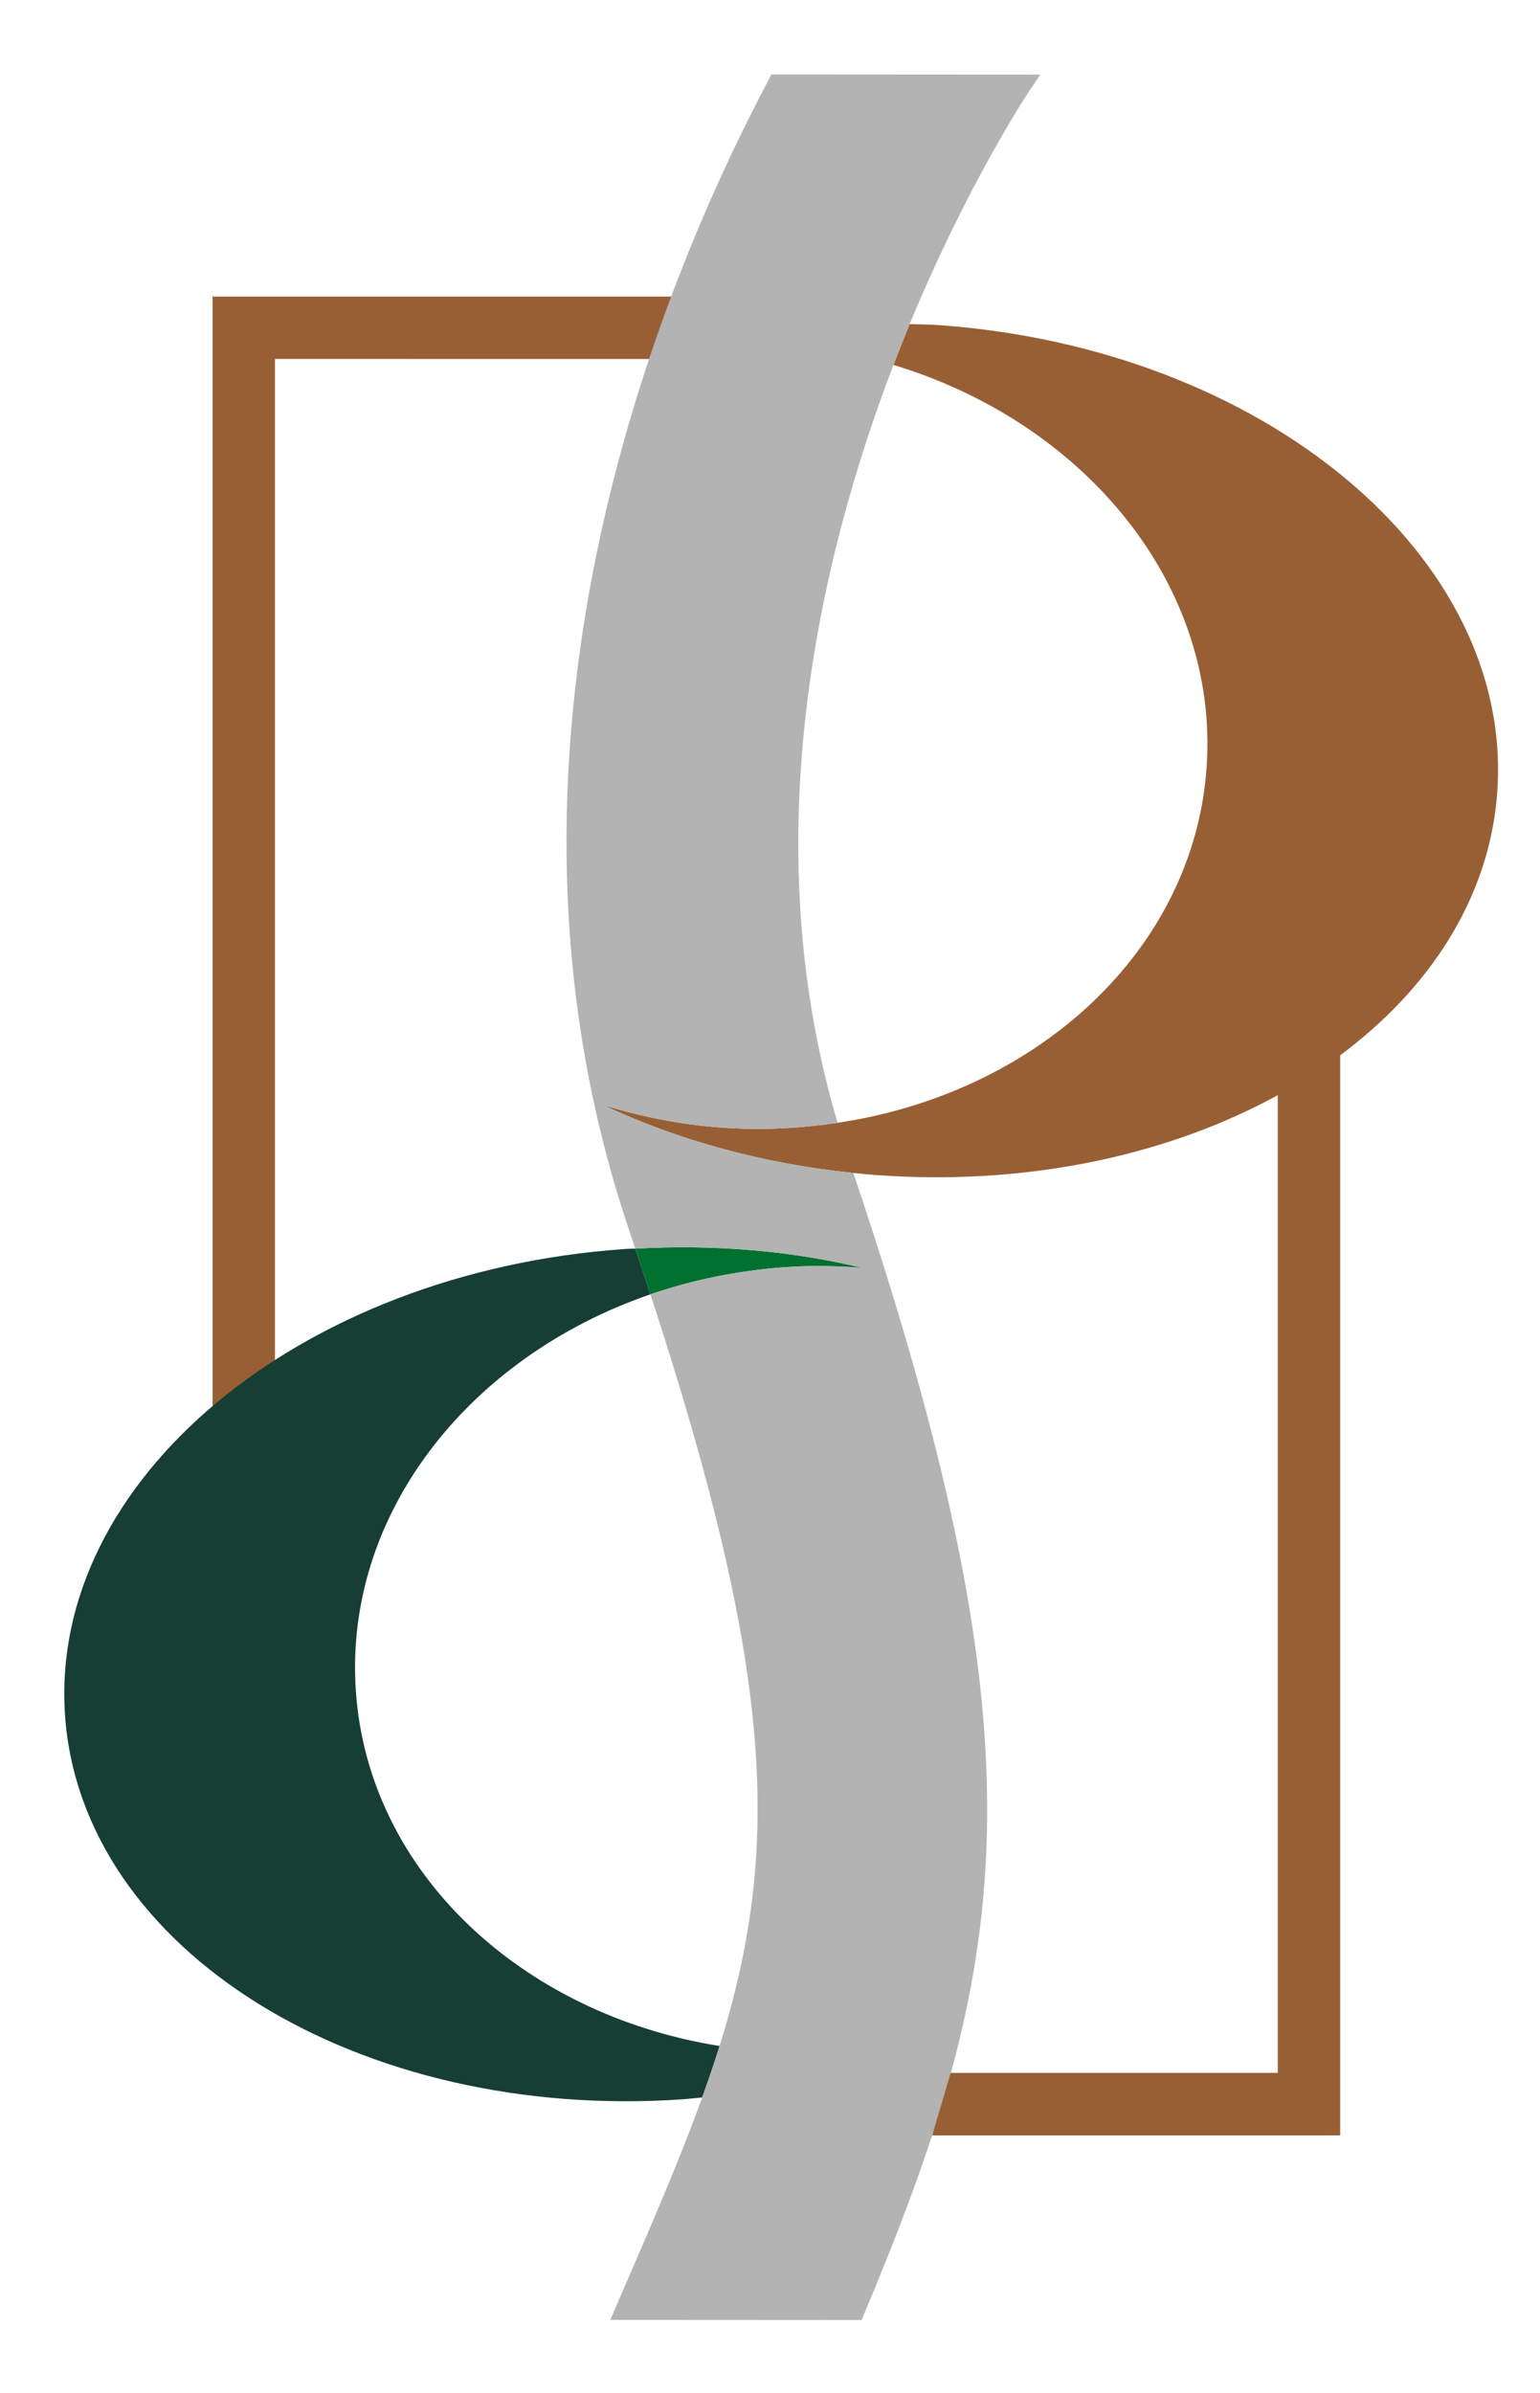 <?xml version="1.0" encoding="utf-8"?>
<!-- Generator: Adobe Illustrator 17.0.0, SVG Export Plug-In . SVG Version: 6.00 Build 0)  -->
<!DOCTYPE svg PUBLIC "-//W3C//DTD SVG 1.1//EN" "http://www.w3.org/Graphics/SVG/1.1/DTD/svg11.dtd">
<svg version="1.1" id="Layer_1" xmlns="http://www.w3.org/2000/svg" xmlns:xlink="http://www.w3.org/1999/xlink" x="0px" y="0px"
	 width="307.778px" height="478.056px" viewBox="108.444 0 307.778 478.056" enable-background="new 108.444 0 307.778 478.056"
	 xml:space="preserve">
<g>
	<g>
		<g>
			<polygon fill="#985F35" points="153.009,295.53 153.009,61.32 278.42,61.32 278.42,69.64 161.324,69.634 161.324,295.53 
				161.331,295.53 			"/>
			<path fill="#985F35" d="M153.012,297.609v-2.082h2.077h-2.077V297.609h-2.083V59.238h129.57v12.479L163.4,71.711v223.816h-2.07
				v2.082L153.012,297.609L153.012,297.609z"/>
		</g>
		<path fill="none" d="M275.837,224.3c39.916-5.942,71.173-34.471,73.751-70.959c2.545-36.318-24.148-68.812-62.58-80.441
			C271.862,112.398,259.236,168.237,275.837,224.3z"/>
		<path fill="none" d="M179.573,337.91c2.527,36.172,33.241,64.51,72.68,70.811c12.391-39.648,10.877-74.669-13.819-150.155
			C201.971,271.093,177.085,302.735,179.573,337.91z"/>
		<path fill="#173E34" d="M179.573,337.91c-2.488-35.175,22.397-66.817,58.861-79.345c-0.964-2.973-1.991-6.019-3.031-9.127
			c-0.741,0.03-1.458,0.011-2.193,0.082c-65.019,4.548-115.058,46.281-111.766,93.19c3.29,46.88,58.683,81.213,123.701,76.64
			c1.222-0.089,2.427-0.246,3.637-0.349c1.251-3.477,2.417-6.891,3.471-10.28C212.814,402.42,182.101,374.082,179.573,337.91z"/>
		<path fill="#985F35" d="M295.942,64.939c-1.911-0.138-3.799-0.133-5.696-0.203c-1.094,2.643-2.161,5.383-3.238,8.163
			c38.432,11.628,65.125,44.123,62.58,80.441c-2.578,36.488-33.835,65.017-73.751,70.959c-7.424,1.116-15.127,1.519-23.008,0.964
			c-8.35-0.579-16.304-2.201-23.877-4.529c14.796,6.972,31.783,11.723,50.037,13.581c1.679,0.168,3.336,0.352,5.025,0.455
			c65.011,4.581,120.389-29.736,123.67-76.631C410.995,111.234,360.986,69.51,295.942,64.939z"/>
		<path fill="#00702F" d="M265.301,253.137c5.229-0.368,10.376-0.249,15.406,0.125c-14.068-3.363-29.397-4.73-45.303-3.823
			c1.04,3.108,2.067,6.154,3.031,9.127C246.841,255.69,255.867,253.819,265.301,253.137z"/>
		<path fill="#B2B3B2" d="M262.632,14.868c-22.466,42.06-61.084,135.015-28.313,231.3c0.368,1.126,0.711,2.166,1.084,3.271
			c15.906-0.907,31.235,0.46,45.303,3.823c-5.03-0.374-10.177-0.493-15.406-0.125c-9.434,0.683-18.459,2.554-26.866,5.429
			c24.696,75.486,26.209,110.507,13.819,150.155c-1.055,3.39-2.22,6.804-3.471,10.28c-4.757,13.204-11.225,27.925-18.383,44.442
			l50.241,0.03c29.619-70.459,37.712-112.397-1.651-229.159c-18.254-1.857-35.24-6.609-50.037-13.581
			c7.573,2.328,15.527,3.95,23.877,4.529c7.881,0.555,15.584,0.152,23.008-0.964c-16.601-56.063-3.975-111.901,11.171-151.4
			c1.077-2.78,2.145-5.521,3.238-8.163c11.81-28.504,23.958-46.676,24.256-47.109l0.733-1.042c0.006-0.049,1.113-1.681,1.113-1.681
			L262.632,14.868z"/>
	</g>
	<path fill="#985F35" d="M298.438,414.101h65.374V194.735h12.474v231.849l-81.546,0.006L298.438,414.101z"/>
</g>
</svg>
